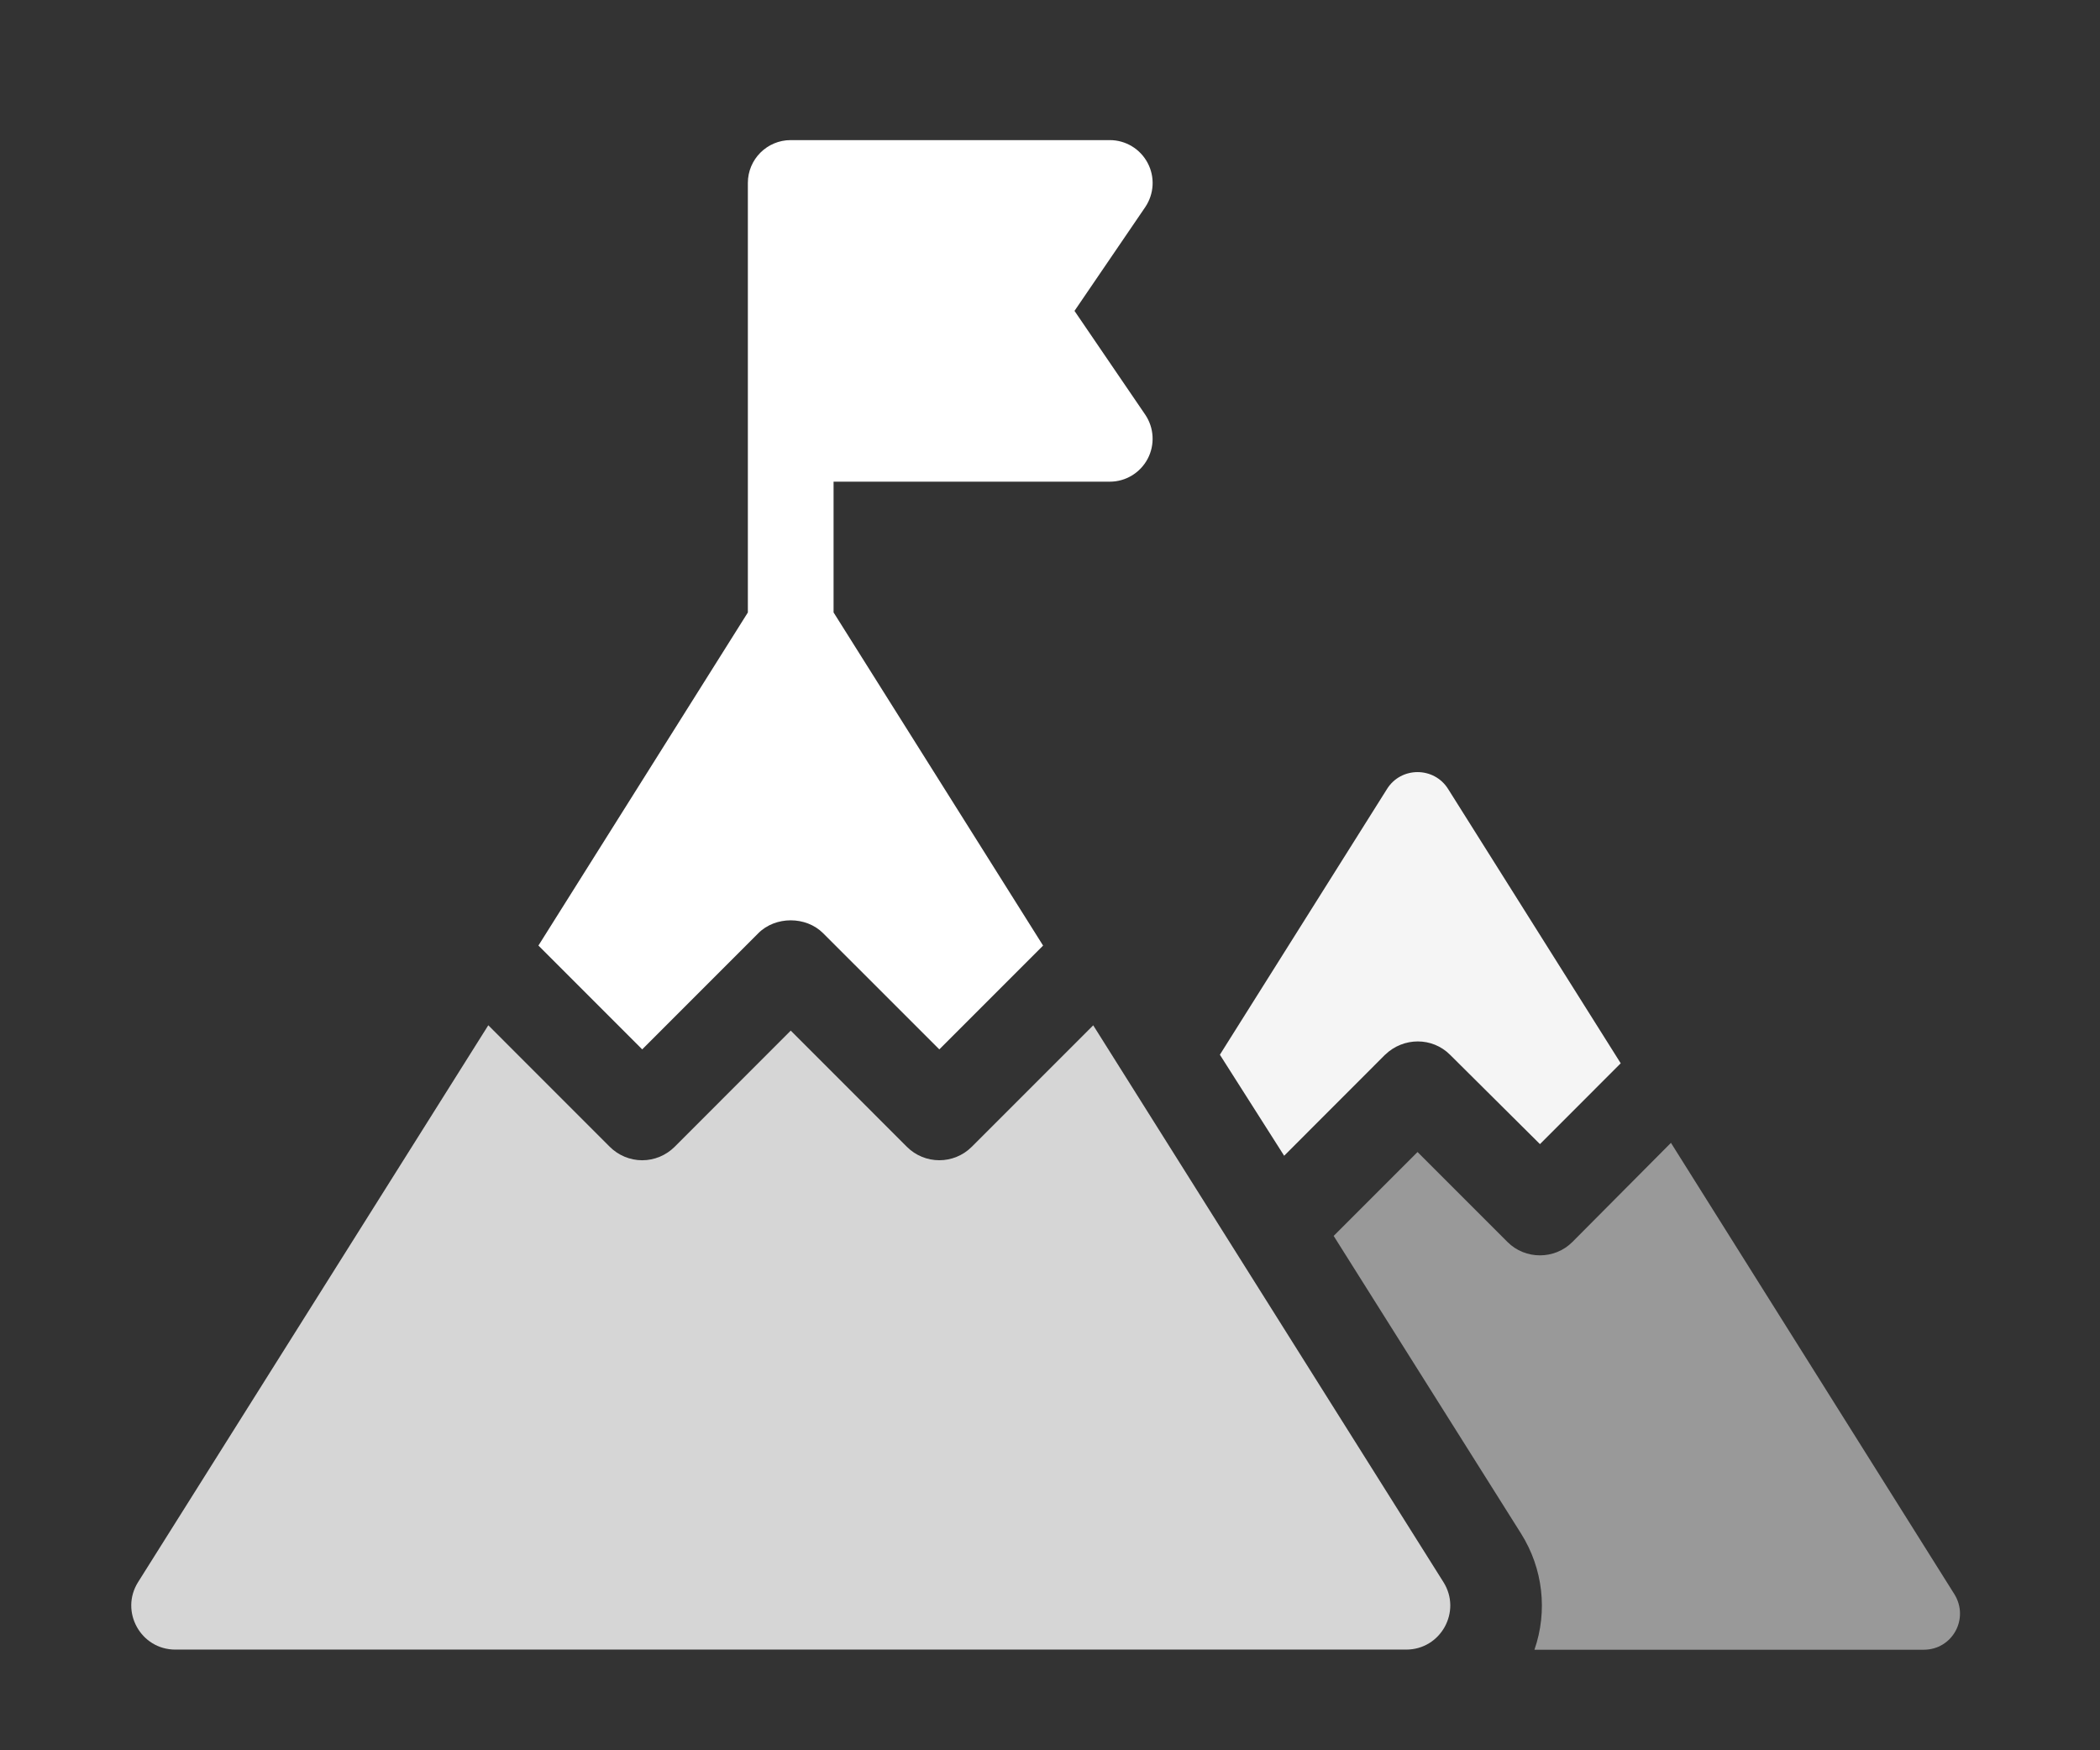 <svg width="48" height="40" viewBox="0 0 48 40" fill="none" xmlns="http://www.w3.org/2000/svg">
<rect x="0" y="0" width="48" height="40" fill="#333333" stroke="none"/>
<path opacity="0.95" d="M31.66 24.104C32.08 23.699 32.737 23.699 33.143 24.104L35.199 26.147L37.045 24.3L33.101 18.033C32.779 17.516 32.023 17.516 31.702 18.033L27.883 24.104L29.352 26.413L31.659 24.104H31.66Z" fill="white"/>
<path opacity="0.5" d="M38.193 26.118L35.94 28.384C35.534 28.791 34.863 28.791 34.457 28.384L32.401 26.328L30.484 28.245L34.765 35.044C35.269 35.842 35.38 36.82 35.073 37.702H43.97C44.628 37.702 45.019 36.988 44.669 36.429L38.193 26.118Z" fill="white"/>
<path d="M17.332 21.328C17.725 20.934 18.422 20.934 18.815 21.328L21.47 23.982L23.842 21.61L19.053 13.996V11.008H25.366C25.73 11.008 26.061 10.807 26.232 10.486C26.401 10.166 26.38 9.777 26.177 9.477L24.56 7.105L26.177 4.733C26.38 4.432 26.402 4.044 26.232 3.724C26.062 3.403 25.73 3.202 25.366 3.202H18.073C17.533 3.202 17.094 3.64 17.094 4.181V13.997L12.307 21.609L14.679 23.982L17.332 21.328L17.332 21.328Z" fill="white"/>
<path opacity="0.8" d="M24.988 23.432L22.212 26.208C21.802 26.618 21.138 26.618 20.728 26.208L18.074 23.553L15.421 26.208C15.224 26.404 14.957 26.516 14.679 26.516C14.401 26.516 14.134 26.404 13.937 26.208L11.161 23.431L3.156 36.157C2.735 36.827 3.216 37.699 4.008 37.699H32.141C32.933 37.699 33.415 36.827 32.993 36.157L24.988 23.432Z" fill="white"/>
</svg>
